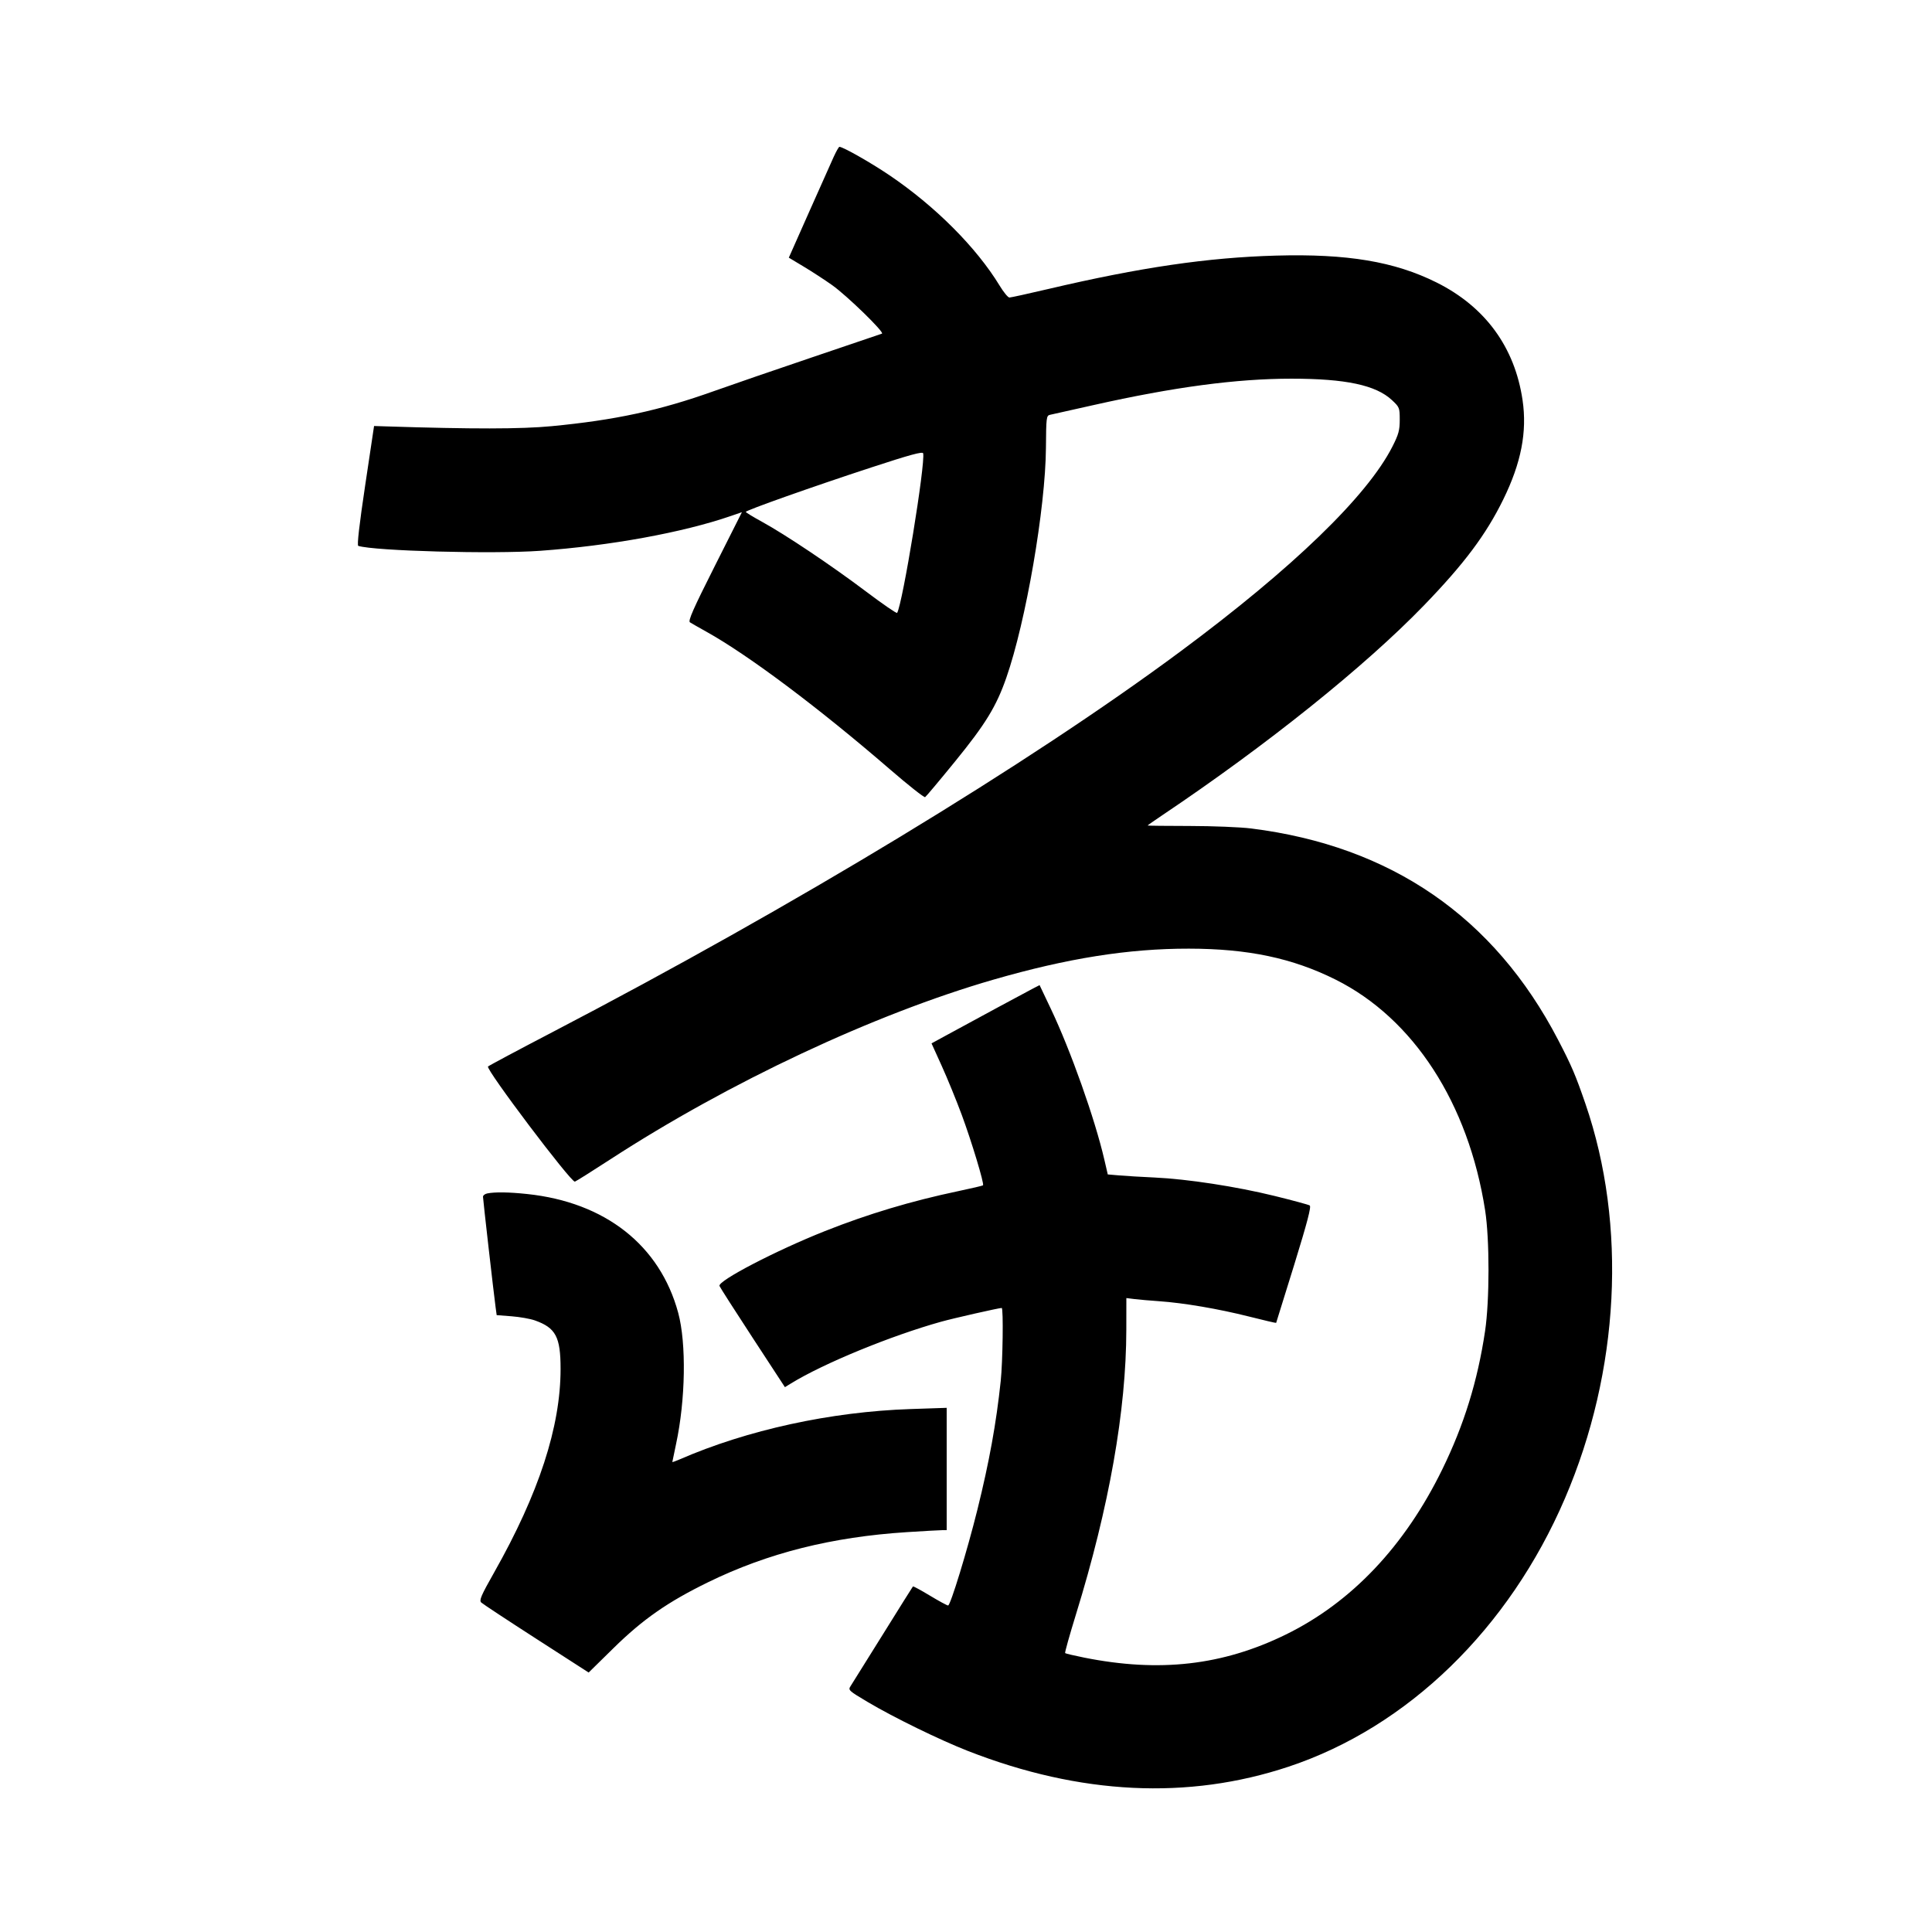 <svg xmlns="http://www.w3.org/2000/svg" width="1000" height="1000" viewBox="0 0 1000 1000" version="1.1">
	<path d="M 431.492 81.250 C 430.174 84.138, 424.414 97.045, 418.693 109.933 L 408.291 133.367 416.073 138.044 C 420.353 140.616, 426.925 144.897, 430.678 147.557 C 438.411 153.038, 458.024 172.129, 456.500 172.693 C 455.950 172.896, 439.750 178.389, 420.500 184.899 C 401.250 191.408, 378.300 199.305, 369.500 202.448 C 341.372 212.493, 318.497 217.433, 285.493 220.590 C 269.661 222.105, 244.589 222.134, 199.557 220.691 L 193.614 220.500 188.995 251.354 C 185.955 271.665, 184.739 282.323, 185.438 282.546 C 193.702 285.179, 255.151 286.848, 279.500 285.100 C 315.928 282.484, 353.357 275.657, 378.257 267.085 L 384.015 265.103 369.882 293.165 C 358.710 315.346, 356.037 321.414, 357.124 322.120 C 357.881 322.611, 361.650 324.763, 365.500 326.902 C 387.306 339.018, 423.881 366.438, 460.713 398.282 C 470.180 406.467, 478.341 412.907, 478.848 412.594 C 479.356 412.280, 486.383 403.902, 494.465 393.976 C 510.128 374.737, 515.667 365.685, 520.849 350.855 C 531.008 321.780, 541.141 263.019, 541.375 231.819 C 541.494 216.001, 541.603 215.116, 543.500 214.705 C 544.600 214.467, 554.725 212.200, 566 209.668 C 607.603 200.325, 640.067 195.998, 668.499 196.004 C 696.541 196.010, 712.150 199.336, 720.443 207.072 C 724.371 210.736, 724.500 211.061, 724.500 217.270 C 724.500 222.711, 723.926 224.814, 720.718 231.135 C 707.685 256.811, 669.180 294.029, 611 337.182 C 532.418 395.468, 411.251 468.922, 286 534.202 C 268.125 543.519, 253.092 551.540, 252.593 552.027 C 251.243 553.347, 295.745 612.312, 297.564 611.614 C 298.351 611.312, 306.533 606.166, 315.747 600.178 C 377.299 560.178, 452.479 524.904, 514.211 507.060 C 552.523 495.986, 584.078 490.982, 615.356 491.020 C 645.987 491.057, 668.980 495.904, 691.260 507.022 C 731.624 527.164, 760.054 571.024, 768.705 626.500 C 771.044 641.500, 771.024 673.205, 768.665 689 C 764.815 714.785, 757.792 737.487, 746.545 760.500 C 727.095 800.297, 699.525 829.402, 665.500 846.057 C 632.847 862.040, 600.115 865.775, 561.128 857.967 C 555.974 856.935, 551.556 855.890, 551.312 855.645 C 551.067 855.400, 553.601 846.346, 556.942 835.524 C 574.113 779.917, 582.927 730.042, 582.979 688.189 L 583 671.877 587.250 672.400 C 589.587 672.688, 595.325 673.187, 600 673.510 C 612.621 674.381, 630.725 677.468, 646.444 681.430 C 654.114 683.363, 660.453 684.845, 660.531 684.722 C 660.609 684.600, 664.823 671.043, 669.897 654.596 C 676.702 632.534, 678.802 624.496, 677.905 623.941 C 677.237 623.528, 669.055 621.313, 659.723 619.019 C 639.887 614.142, 614.629 610.266, 597.573 609.480 C 590.933 609.175, 582.773 608.690, 579.440 608.403 L 573.379 607.881 571.597 600.191 C 566.702 579.064, 554.176 543.749, 543.935 522.201 L 538.090 509.902 534.795 511.592 C 531.638 513.211, 504.358 527.940, 489.328 536.141 L 482.157 540.053 487.466 551.777 C 490.386 558.225, 495.028 569.575, 497.781 577 C 502.873 590.732, 509.538 612.795, 508.813 613.520 C 508.594 613.740, 502.808 615.097, 495.957 616.537 C 471.708 621.634, 449.316 628.344, 427 637.203 C 401.612 647.281, 371.402 663, 372.404 665.611 C 372.697 666.374, 380.437 678.472, 389.605 692.496 L 406.273 717.995 409.386 716.078 C 426.206 705.726, 461.064 691.394, 487.128 684.114 C 493.503 682.333, 517.010 677, 518.483 677 C 519.405 677, 519.030 704.799, 517.973 714.789 C 515.649 736.760, 512.053 756.589, 505.875 781.500 C 500.663 802.512, 491.952 831, 490.738 831 C 490.210 831, 485.975 828.703, 481.327 825.895 C 476.679 823.088, 472.721 820.950, 472.532 821.145 C 472.343 821.340, 465.332 832.525, 456.952 846 C 448.573 859.475, 441.074 871.481, 440.289 872.680 C 438.909 874.788, 439.208 875.067, 449.181 880.991 C 462.610 888.968, 486.487 900.625, 501.063 906.320 C 559.140 929.011, 614.936 931.735, 667 914.420 C 728.663 893.914, 781.070 843.020, 810.035 775.516 C 838.325 709.586, 842.237 634.198, 820.629 571.346 C 815.501 556.431, 813.434 551.594, 806.461 538.197 C 773.364 474.613, 720.028 437.883, 647.629 428.818 C 642.058 428.120, 627.713 427.538, 615.751 427.525 C 603.789 427.511, 594.002 427.401, 594.001 427.280 C 594.001 427.160, 597.487 424.720, 601.750 421.858 C 655.860 385.535, 706.473 344.943, 737 313.388 C 757.847 291.838, 769.165 276.723, 778.099 258.500 C 787.360 239.609, 790.482 223.562, 788.086 207.174 C 784.070 179.711, 768.739 158.743, 743.483 146.171 C 721.778 135.367, 697.344 131.280, 660.542 132.298 C 625.176 133.277, 590.238 138.395, 542.642 149.572 C 532.270 152.007, 523.190 154, 522.464 154 C 521.739 154, 519.475 151.251, 517.434 147.891 C 505.410 128.098, 484.022 106.676, 460.259 90.627 C 450.591 84.097, 436.315 76, 434.470 76 C 434.150 76, 432.811 78.362, 431.492 81.250 M 451 241.940 C 420.519 251.926, 385.986 264.160, 386.029 264.956 C 386.045 265.255, 389.758 267.525, 394.279 270 C 406.466 276.671, 430.406 292.711, 448.201 306.129 C 456.837 312.640, 464.103 317.637, 464.349 317.234 C 467.200 312.558, 479.058 239.874, 477.825 234.637 C 477.579 233.595, 471.019 235.381, 451 241.940 M 252.250 617.706 C 251.012 617.944, 250 618.730, 250 619.453 C 250 620.835, 255.556 669.543, 256.519 676.605 L 257.079 680.710 264.790 681.307 C 269.030 681.636, 274.442 682.592, 276.816 683.432 C 287.663 687.267, 290.154 691.955, 290.154 708.533 C 290.154 738.506, 278.909 772.982, 255.813 813.821 C 248.946 825.963, 247.925 828.344, 249.107 829.469 C 249.873 830.198, 262.691 838.649, 277.592 848.247 L 304.684 865.699 317.592 853.025 C 332.785 838.108, 345.629 829.163, 366.500 818.962 C 397.399 803.860, 430.559 795.511, 469.500 793.027 C 478.300 792.466, 486.512 792.005, 487.750 792.004 L 490 792 490 760.347 L 490 728.694 471.250 729.324 C 429.988 730.709, 386.797 740.131, 351.750 755.394 C 349.688 756.292, 348 756.887, 348 756.717 C 348 756.546, 348.866 752.377, 349.925 747.453 C 354.842 724.578, 355.320 695.333, 351.034 679.500 C 341.571 644.544, 313.247 622.275, 272.836 618.018 C 263.386 617.023, 256.351 616.916, 252.250 617.706 " stroke="none" fill="black" fill-rule="evenodd"/>
</svg>